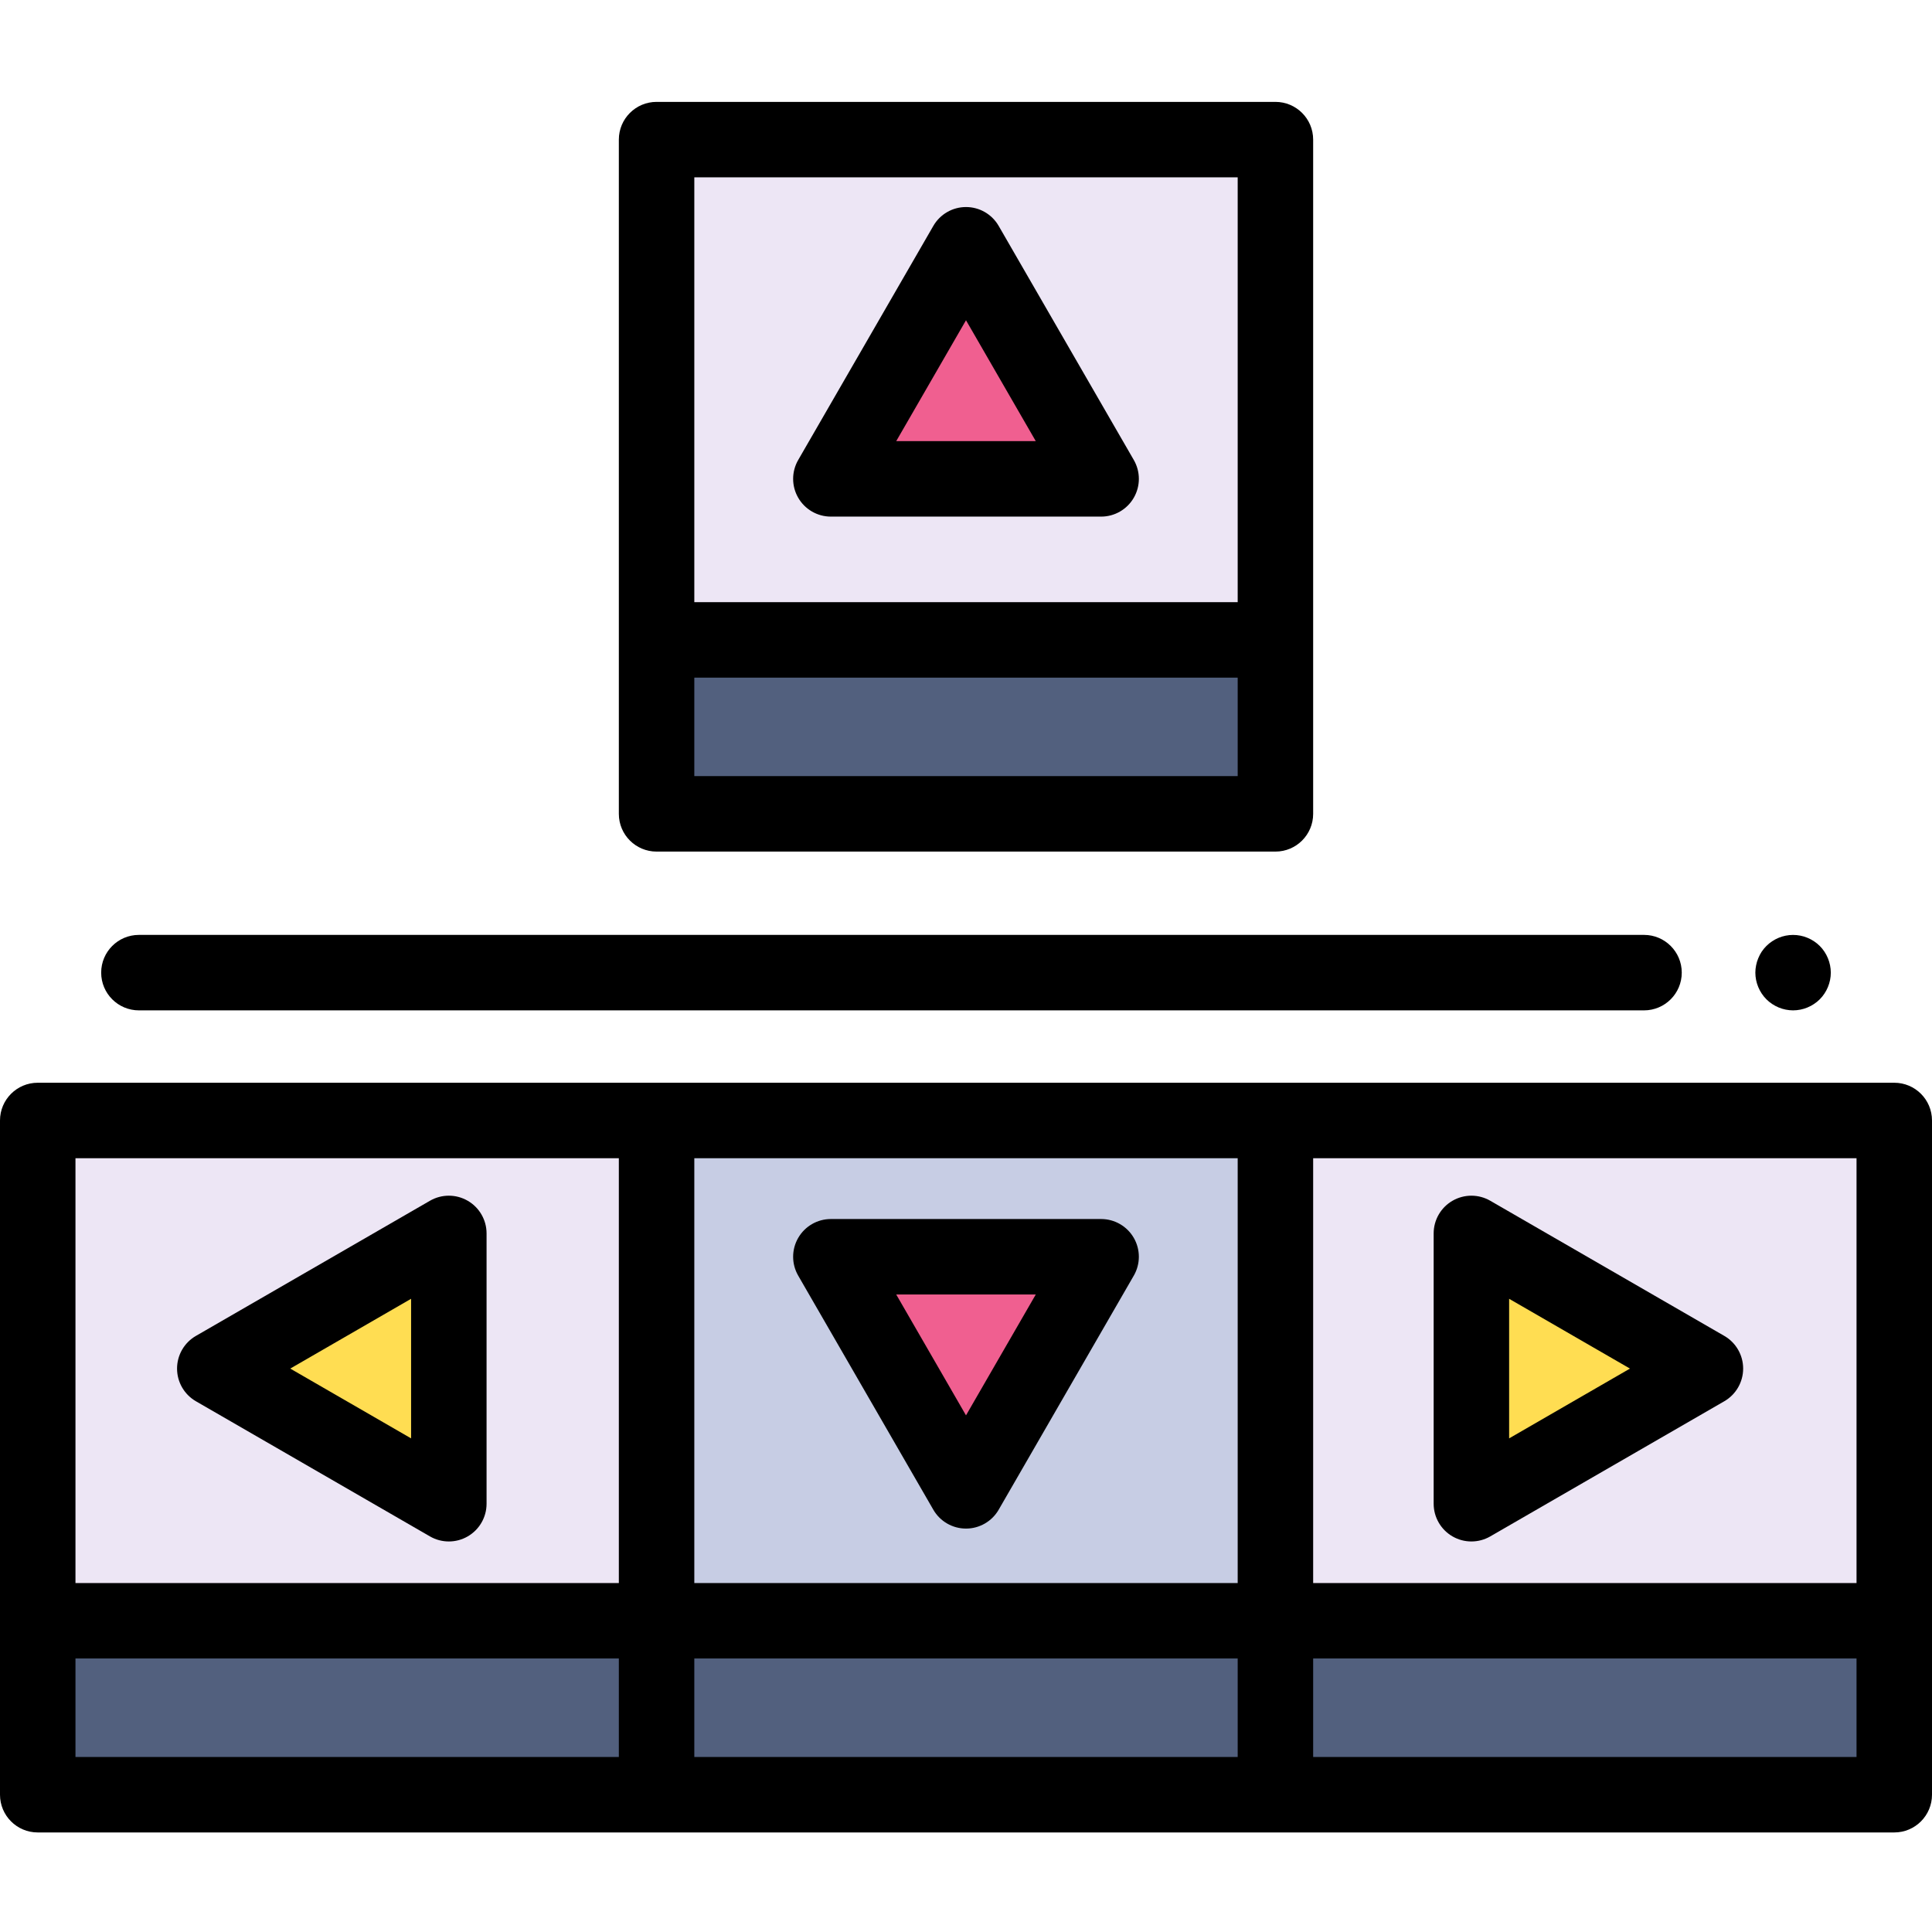 <svg height="512pt" viewBox="0 -26 512 511" width="512pt" xmlns="http://www.w3.org/2000/svg"><path d="m475.191 241.258c-.652 0-1.312-.07-1.961-.199-.629-.121-1.262-.32-1.871-.57-.598-.25-1.18-.559-1.719-.922-.551-.359-1.059-.777-1.52-1.238-1.859-1.859-2.934-4.441-2.934-7.07 0-.648.07-1.309.203-1.949.117-.641.32-1.27.57-1.871.25-.609.547-1.191.906-1.73.371-.551.793-1.059 1.25-1.52.461-.461.973-.879 1.523-1.238.539-.359 1.117-.672 1.719-.922.609-.25 1.238-.449 1.871-.57 1.289-.258 2.617-.258 3.91 0 .641.121 1.27.32 1.867.57.609.25 1.191.562 1.73.922.551.359 1.062.777 1.52 1.238.461.461.883.969 1.242 1.52.359.539.668 1.121.918 1.73.25.602.441 1.23.57 1.871.129.641.199 1.301.199 1.949 0 2.629-1.07 5.211-2.93 7.07-.461.461-.969.879-1.52 1.238-.539.363-1.121.672-1.73.922-.602.25-1.23.449-1.871.57-.637.129-1.297.199-1.945.199zm0 0"/><path d="m435.684 241.258h-398.871c-5.523 0-10-4.477-10-10 0-5.523 4.477-10 10-10h398.871c5.523 0 10 4.477 10 10 0 5.523-4.48 10-10 10zm0 0"/><path d="m174 143.082h164v46.098h-164zm0 0" fill="#52607e"/><path d="m174 10.5h164v132.582h-164zm0 0" fill="#ede6f5"/><path d="m256 38.371-35.809 62.035h71.617zm0 0" fill="#f05f90"/><path d="m291.809 110.406h-71.617c-3.574 0-6.875-1.906-8.66-5-1.789-3.094-1.789-6.906-.004-10l35.812-62.035c1.785-3.098 5.086-5.004 8.66-5.004s6.875 1.906 8.66 5.004l35.812 62.035c1.785 3.094 1.785 6.906-.004 10-1.785 3.094-5.086 5-8.66 5zm-54.301-20h36.984l-18.492-32.035zm0 0"/><g fill="#52607e"><path d="m10 403.02h164v46.098h-164zm0 0"/><path d="m174 403.02h164v46.098h-164zm0 0"/><path d="m338 403.02h164v46.098h-164zm0 0"/></g><path d="m10 270.438h164v132.582h-164zm0 0" fill="#ede6f5"/><path d="m174 270.438h164v132.582h-164zm0 0" fill="#c7cde4"/><path d="m338 270.438h164v132.582h-164zm0 0" fill="#ede6f5"/><path d="m174 199.18h164c5.523 0 10-4.477 10-10v-178.68c0-5.523-4.477-10-10-10h-164c-5.523 0-10 4.477-10 10v178.68c0 5.523 4.477 10 10 10zm154-20h-144v-26.098h144zm-144-158.68h144v112.582h-144zm0 0"/><path d="m502 260.438h-492c-5.523 0-10 4.477-10 10v178.68c0 5.523 4.477 10 10 10h492c5.523 0 10-4.477 10-10v-178.68c0-5.523-4.477-10-10-10zm-10 132.582h-144v-112.582h144zm-164 0h-144v-112.582h144zm-308-112.582h144v112.582h-144zm0 132.582h144v26.098h-144zm164 0h144v26.098h-144zm308 26.098h-144v-26.098h144zm0 0"/><path d="m256 368.59 35.809-62.035h-71.617zm0 0" fill="#f05f90"/><path d="m256 378.59c-3.574 0-6.875-1.906-8.66-5l-35.812-62.039c-1.785-3.094-1.785-6.906.004-9.996 1.785-3.094 5.086-5 8.66-5h71.617c3.574 0 6.875 1.906 8.66 5s1.785 6.906 0 9.996l-35.809 62.039c-1.785 3.094-5.086 5-8.66 5zm-18.492-62.035 18.492 32.031 18.492-32.031zm0 0"/><path d="m451.953 336.188-62.02-35.816v71.633zm0 0" fill="#ffdd52"/><path d="m389.934 382.004c-1.73 0-3.453-.445-5-1.34-3.094-1.785-5-5.086-5-8.66v-71.633c0-3.574 1.906-6.875 5-8.66 3.094-1.785 6.902-1.789 10 0l62.023 35.816c3.094 1.785 4.996 5.086 4.996 8.66 0 3.57-1.902 6.871-4.996 8.66l-62.023 35.816c-1.547.895-3.277 1.34-5 1.34zm10-64.312v36.992l32.023-18.496zm0 0"/><path d="m56.922 336.188 62.023 35.816v-71.633zm0 0" fill="#ffdd52"/><path d="m118.945 382.004c-1.727 0-3.453-.445-5-1.34l-62.023-35.816c-3.094-1.785-5-5.086-5-8.66s1.906-6.875 5-8.66l62.023-35.816c3.094-1.789 6.906-1.789 10 0 3.094 1.785 5 5.086 5 8.66v71.633c0 3.574-1.906 6.875-5 8.66-1.547.895-3.273 1.34-5 1.34zm-42.023-45.816 32.023 18.496v-36.992zm0 0"/></svg>